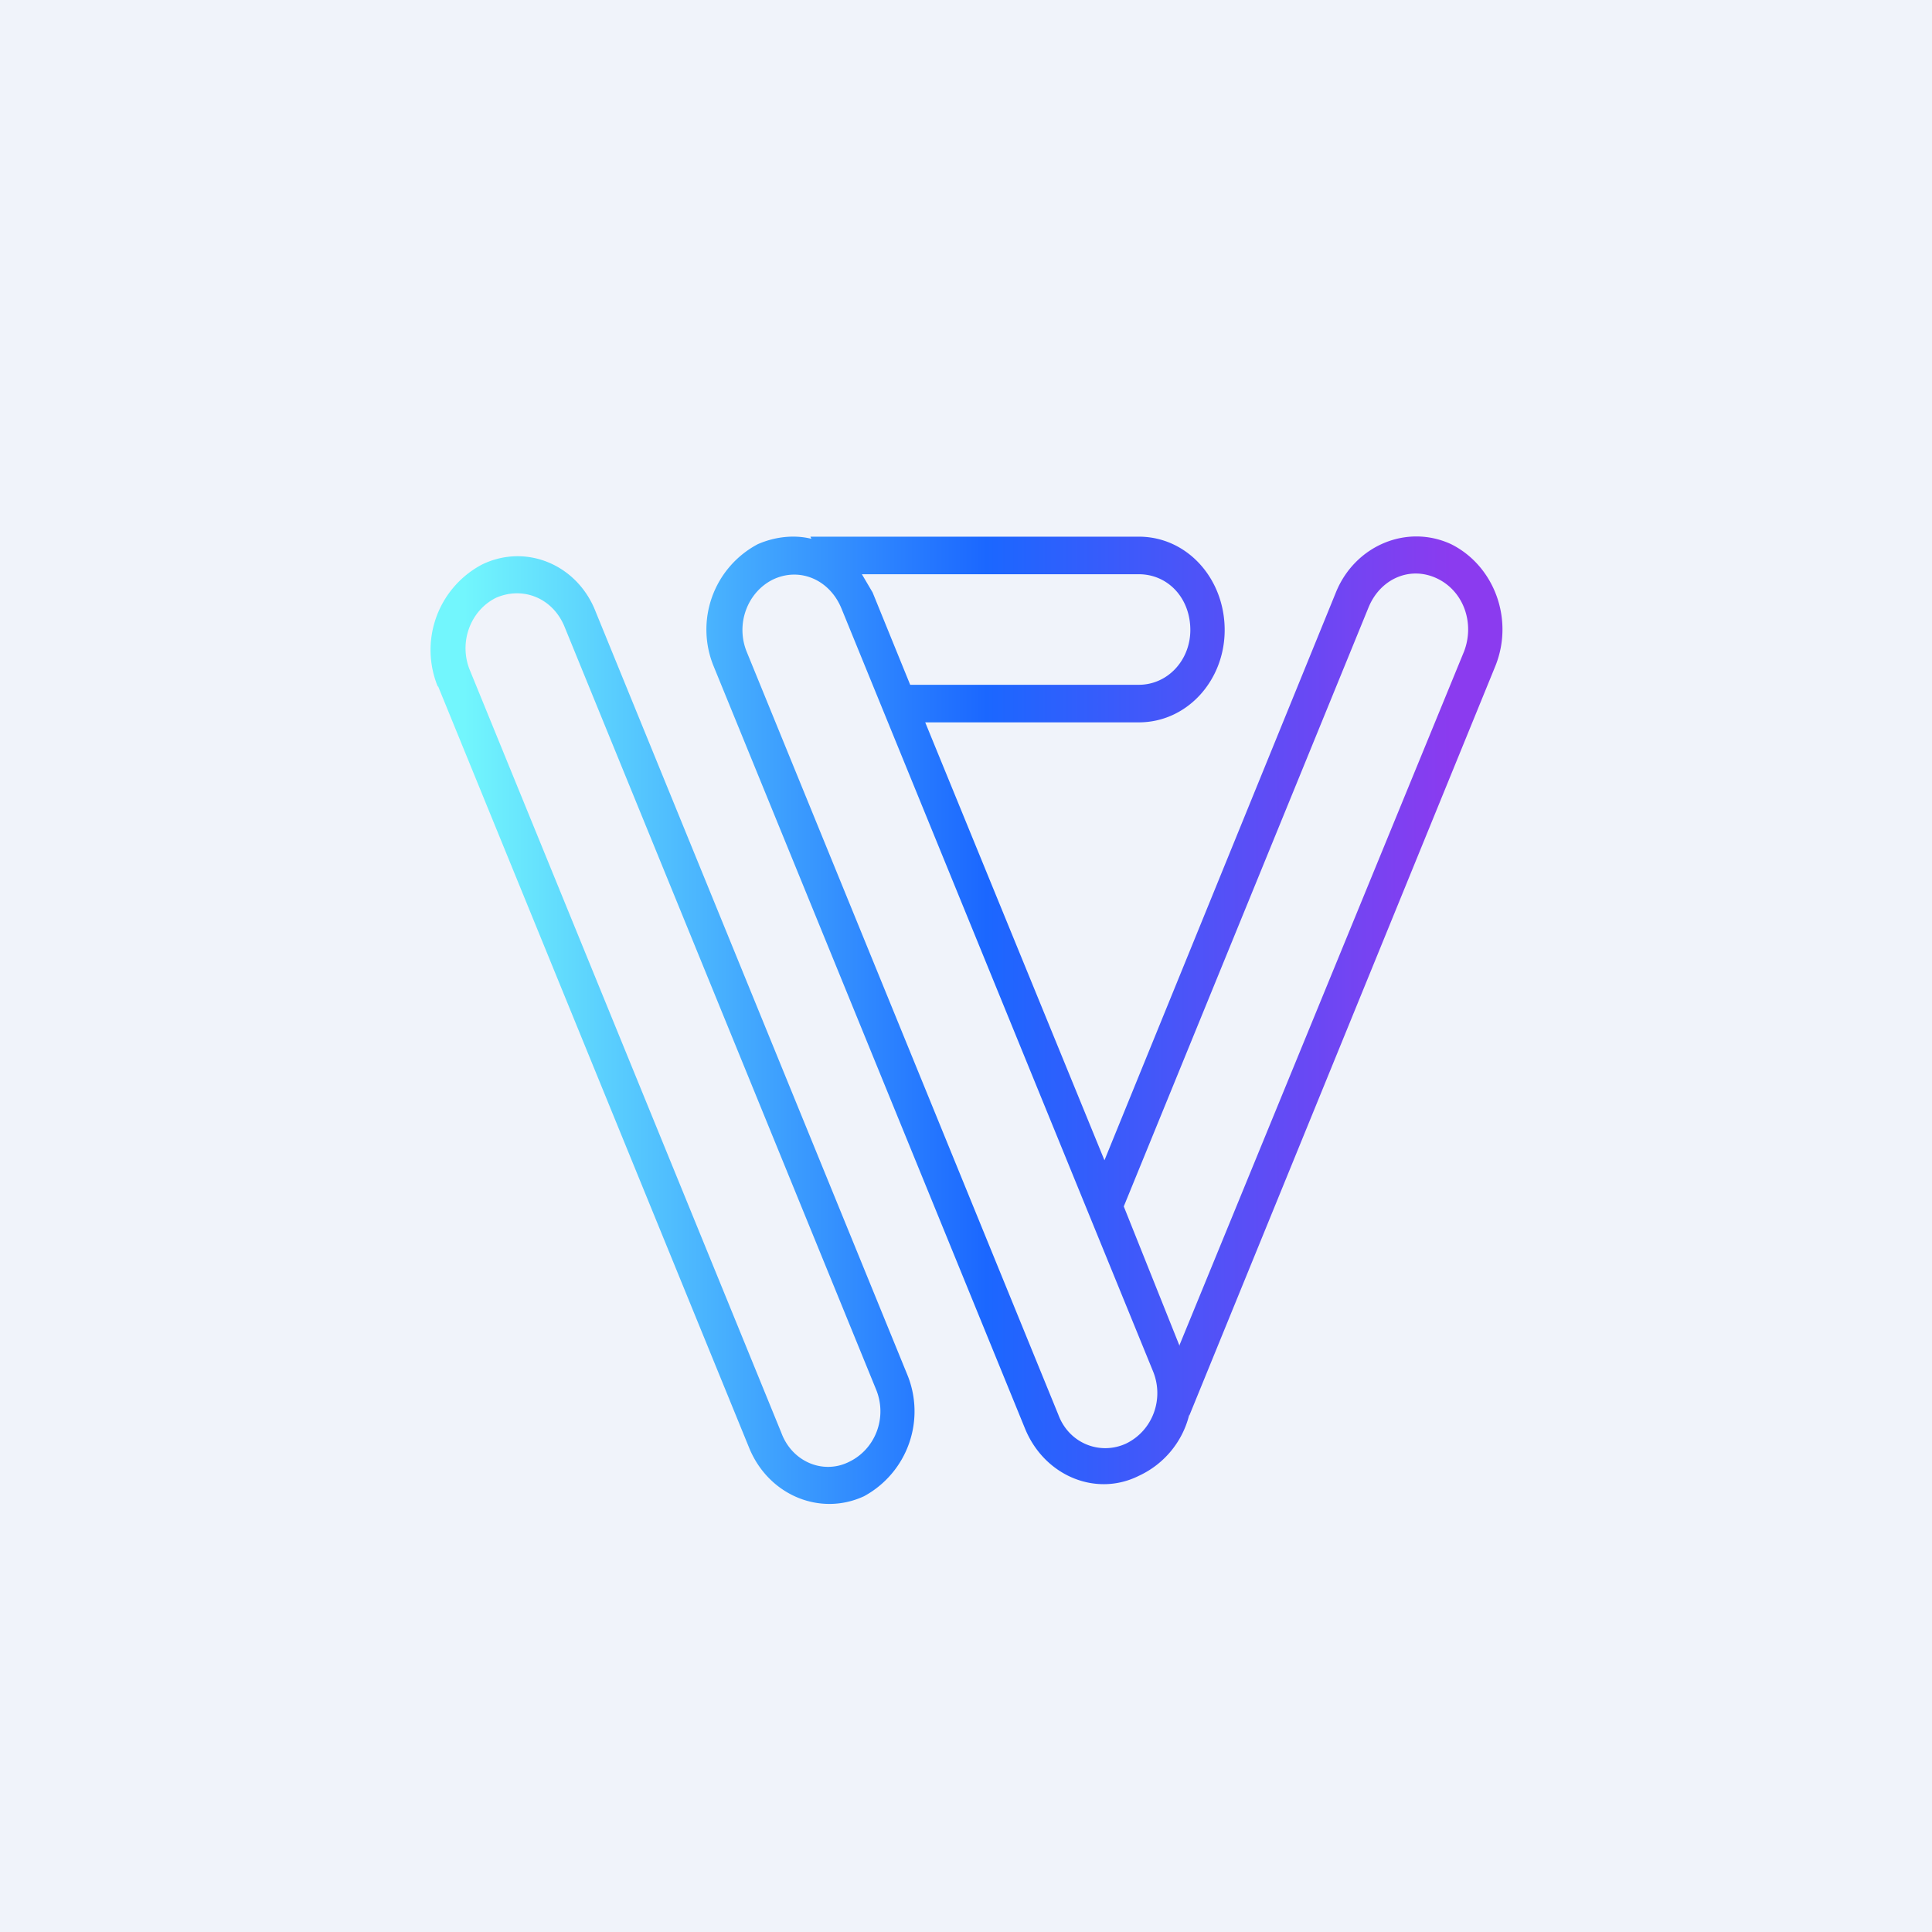 <!-- by TradingView --><svg width="18" height="18" viewBox="0 0 18 18" xmlns="http://www.w3.org/2000/svg"><path fill="#F0F3FA" d="M0 0h18v18H0z"/><path fill-rule="evenodd" d="M10.61 6.73H8.62l1.67 4.08 2.16-5.3c.18-.43.66-.63 1.07-.44.4.2.59.7.41 1.14l-2.85 6.98v-.01a.85.85 0 0 1-.47.57c-.4.2-.88 0-1.06-.44l-2.9-7.1a.9.9 0 0 1 .41-1.14c.16-.07.34-.09.5-.05L7.55 5h3.06c.45 0 .8.39.8.87 0 .47-.35.86-.8.86Zm0-1.38H8.03l.1.17.35.86h2.13c.27 0 .48-.23.48-.51 0-.3-.21-.52-.48-.52Zm.38 7.18 2.65-6.46c.1-.26 0-.56-.25-.68s-.53 0-.64.27l-2.28 5.58.52 1.3ZM7.2 5.4c.25-.12.53 0 .64.27l2.9 7.1c.11.26 0 .56-.25.68-.24.11-.53 0-.63-.27l-2.9-7.1c-.11-.26 0-.56.24-.68Zm-3.12 1a.9.9 0 0 1 .41-1.14c.41-.2.89 0 1.06.44l2.9 7.1a.9.9 0 0 1-.4 1.14c-.41.19-.89-.01-1.07-.45l-2.9-7.1Zm.54-.83c.25-.11.53 0 .64.27l2.9 7.1c.11.26 0 .56-.25.68-.24.12-.53 0-.63-.27l-2.9-7.1c-.11-.26 0-.56.24-.68Z" fill="url(#acbvr1vdm)"/><defs><linearGradient id="acbvr1vdm" x1="4.32" y1="6.38" x2="13.52" y2="6.38" gradientUnits="userSpaceOnUse"><stop stop-color="#72F6FD"/><stop offset=".53" stop-color="#1B67FF"/><stop offset="1" stop-color="#8B3BEF"/></linearGradient></defs></svg>